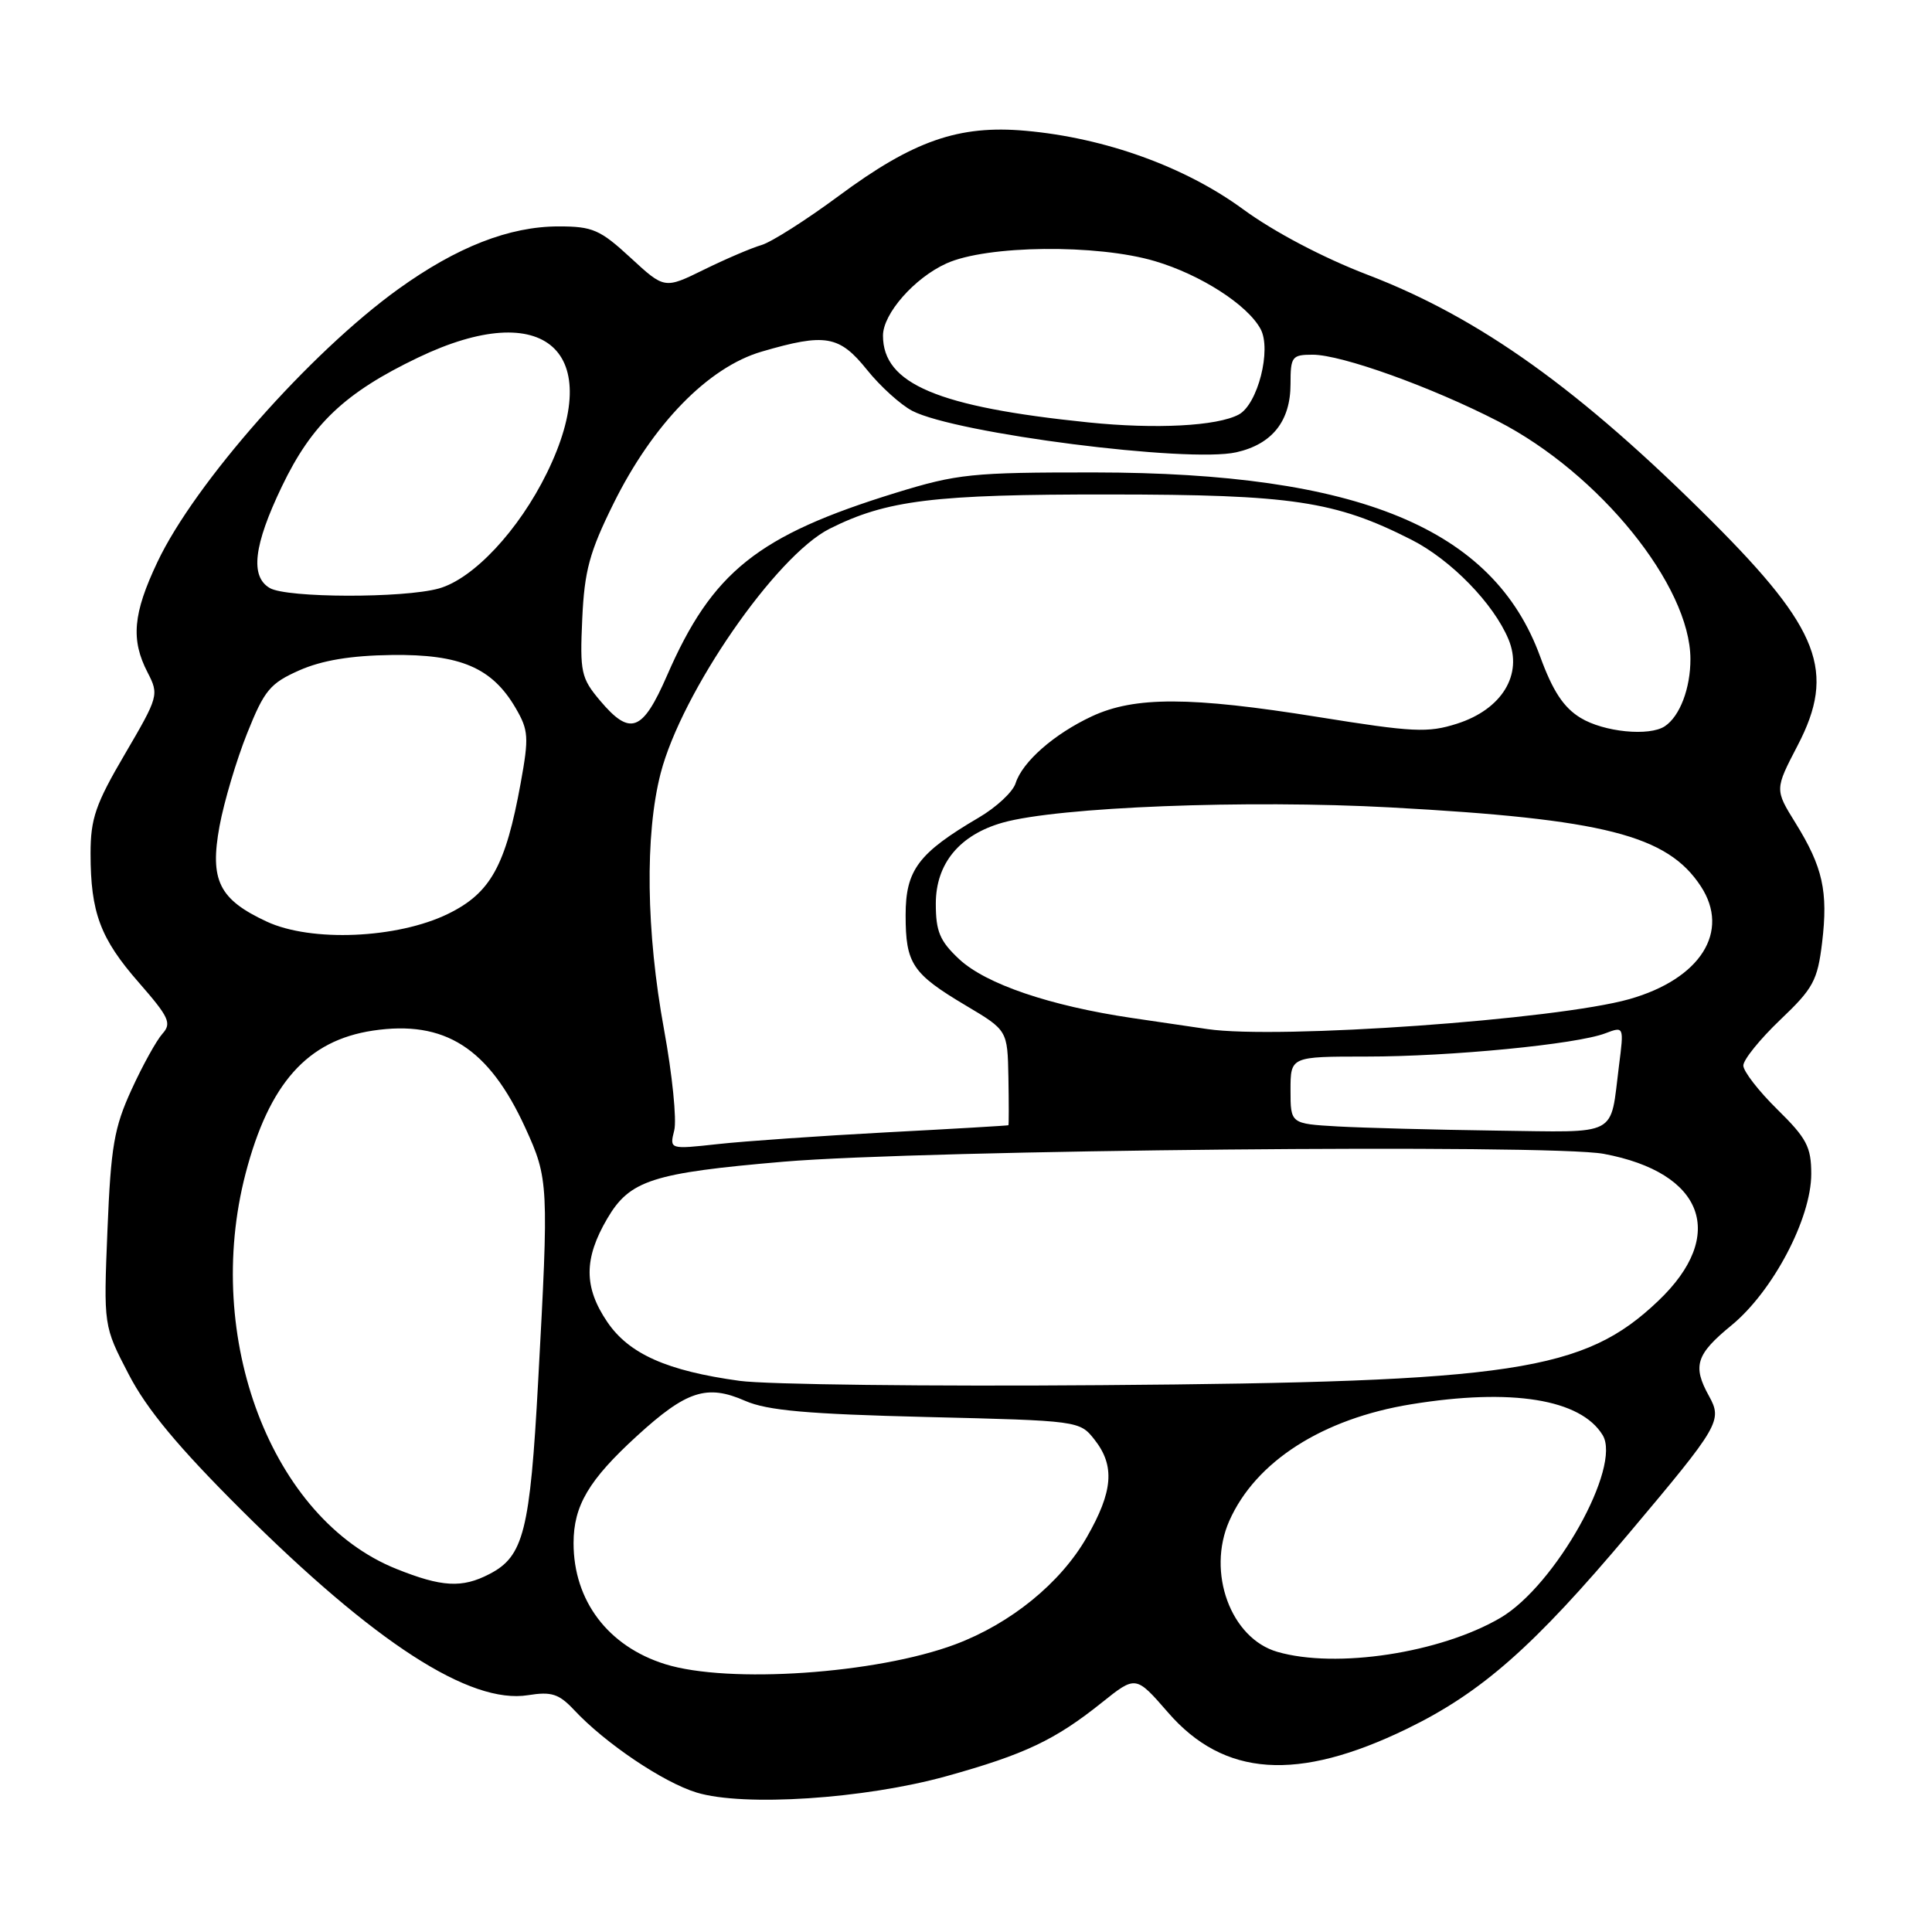 <?xml version="1.0" encoding="UTF-8" standalone="no"?>
<!DOCTYPE svg PUBLIC "-//W3C//DTD SVG 1.1//EN" "http://www.w3.org/Graphics/SVG/1.1/DTD/svg11.dtd" >
<svg xmlns="http://www.w3.org/2000/svg" xmlns:xlink="http://www.w3.org/1999/xlink" version="1.1" viewBox="0 0 256 256">
 <g >
 <path fill="currentColor"
d=" M 125.42 235.35 C 135.77 232.47 139.79 230.57 146.00 225.60 C 150.50 222.00 150.50 222.00 154.76 226.90 C 162.18 235.46 171.93 236.12 186.44 229.07 C 196.33 224.26 203.21 218.19 215.90 203.11 C 227.86 188.90 228.25 188.24 226.45 184.98 C 224.24 181.00 224.73 179.46 229.42 175.62 C 234.90 171.13 240.00 161.46 240.00 155.55 C 240.00 151.97 239.39 150.82 235.50 147.00 C 233.03 144.57 231.00 141.95 231.00 141.19 C 231.00 140.42 233.20 137.70 235.88 135.14 C 240.27 130.97 240.83 129.93 241.44 124.89 C 242.25 118.11 241.53 114.89 237.92 109.06 C 235.16 104.61 235.16 104.61 238.20 98.77 C 243.29 89.00 241.13 83.36 226.85 69.09 C 209.35 51.60 196.06 42.09 181.16 36.39 C 175.34 34.16 168.80 30.72 164.72 27.73 C 157.02 22.09 146.43 18.27 135.91 17.33 C 127.05 16.53 121.01 18.64 111.11 25.98 C 106.81 29.16 102.22 32.08 100.90 32.47 C 99.58 32.85 96.15 34.32 93.28 35.73 C 88.05 38.30 88.05 38.30 83.55 34.15 C 79.52 30.43 78.52 30.00 74.03 30.00 C 67.49 30.00 60.54 32.72 52.77 38.31 C 41.06 46.75 25.78 64.06 20.86 74.47 C 17.62 81.30 17.31 84.77 19.56 89.11 C 21.08 92.06 21.01 92.30 16.56 99.90 C 12.66 106.54 12.00 108.47 12.00 113.09 C 12.00 120.92 13.29 124.37 18.41 130.21 C 22.40 134.78 22.78 135.59 21.52 136.98 C 20.74 137.85 18.89 141.18 17.43 144.38 C 15.12 149.42 14.69 151.92 14.24 162.96 C 13.72 175.70 13.72 175.70 17.05 182.10 C 19.44 186.72 23.59 191.72 31.93 200.03 C 49.65 217.69 62.28 225.85 69.97 224.62 C 73.09 224.12 74.06 224.44 76.09 226.60 C 80.19 230.99 87.89 236.18 92.30 237.52 C 98.52 239.42 114.55 238.37 125.42 235.35 Z  M 88.14 220.51 C 80.58 218.15 76.00 212.11 76.00 204.48 C 76.00 199.51 78.01 196.11 84.40 190.27 C 90.96 184.27 93.67 183.39 98.74 185.62 C 101.68 186.90 106.94 187.37 122.78 187.76 C 142.97 188.25 143.06 188.26 145.03 190.76 C 147.76 194.23 147.49 197.62 144.00 203.70 C 140.52 209.77 133.93 215.13 126.57 217.89 C 116.14 221.79 96.54 223.13 88.14 220.51 Z  M 169.26 218.88 C 163.08 217.10 159.87 208.35 162.89 201.52 C 166.37 193.66 175.23 187.98 187.01 186.07 C 200.30 183.91 209.45 185.39 212.36 190.16 C 214.91 194.34 206.09 210.10 198.82 214.37 C 190.86 219.03 177.06 221.14 169.26 218.88 Z  M 52.50 207.88 C 35.99 201.24 26.87 177.29 32.54 155.50 C 35.66 143.55 40.72 137.87 49.42 136.56 C 58.93 135.14 64.76 138.86 69.60 149.43 C 72.70 156.20 72.73 156.94 71.31 183.00 C 70.23 202.91 69.39 206.23 64.85 208.57 C 61.22 210.46 58.53 210.30 52.50 207.88 Z  M 98.00 182.97 C 88.39 181.65 83.35 179.41 80.47 175.17 C 77.35 170.57 77.34 166.79 80.47 161.46 C 83.45 156.38 86.44 155.42 103.84 153.93 C 122.34 152.36 205.39 151.56 212.50 152.89 C 225.80 155.37 228.88 163.67 219.73 172.37 C 209.90 181.73 200.61 183.13 146.00 183.54 C 123.17 183.72 101.58 183.46 98.00 182.97 Z  M 89.34 149.78 C 89.69 148.39 89.08 142.38 87.99 136.43 C 85.61 123.47 85.44 110.59 87.54 102.46 C 90.33 91.70 102.81 73.64 109.93 70.06 C 117.50 66.26 123.72 65.50 147.00 65.52 C 171.21 65.53 176.91 66.39 186.99 71.50 C 192.25 74.16 197.92 79.98 199.89 84.73 C 201.82 89.39 199.01 93.99 193.07 95.89 C 189.19 97.13 187.25 97.03 174.62 95.00 C 157.74 92.29 150.35 92.27 144.67 94.92 C 139.67 97.26 135.47 100.94 134.57 103.79 C 134.21 104.93 132.02 106.97 129.70 108.33 C 121.68 113.04 120.00 115.28 120.00 121.26 C 120.00 127.70 120.87 129.01 128.00 133.25 C 133.50 136.52 133.50 136.52 133.62 142.76 C 133.68 146.19 133.68 149.04 133.62 149.10 C 133.55 149.15 126.30 149.58 117.50 150.04 C 108.70 150.51 98.62 151.21 95.10 151.60 C 88.71 152.30 88.71 152.30 89.34 149.78 Z  M 177.25 149.26 C 171.00 148.90 171.00 148.90 171.00 144.45 C 171.00 140.00 171.00 140.00 181.04 140.00 C 192.19 140.00 208.88 138.38 212.71 136.92 C 215.19 135.98 215.19 135.98 214.52 141.24 C 213.31 150.77 214.73 150.02 198.18 149.81 C 190.11 149.70 180.69 149.45 177.25 149.26 Z  M 160.00 136.36 C 158.62 136.16 154.12 135.49 150.00 134.89 C 139.11 133.28 130.63 130.39 127.09 127.09 C 124.53 124.69 124.00 123.43 124.00 119.74 C 124.00 114.42 127.15 110.62 132.87 109.00 C 140.23 106.93 165.22 105.95 184.28 106.99 C 212.56 108.53 220.93 110.66 225.37 117.44 C 229.30 123.44 225.33 129.71 215.90 132.39 C 206.30 135.11 169.37 137.74 160.00 136.36 Z  M 35.33 122.11 C 29.01 119.17 27.77 116.64 29.09 109.46 C 29.69 106.22 31.34 100.68 32.75 97.16 C 35.03 91.45 35.79 90.54 39.67 88.82 C 42.67 87.50 46.48 86.86 51.91 86.79 C 61.00 86.67 65.20 88.47 68.32 93.81 C 70.04 96.76 70.10 97.67 68.99 103.78 C 67.00 114.73 65.00 118.34 59.37 121.09 C 52.65 124.37 41.22 124.86 35.33 122.11 Z  M 209.43 95.12 C 207.18 93.75 205.75 91.57 204.08 87.00 C 197.88 70.00 180.01 62.63 145.00 62.60 C 128.77 62.59 126.86 62.79 118.70 65.30 C 100.39 70.95 94.37 75.76 88.39 89.50 C 85.13 96.98 83.51 97.58 79.49 92.81 C 77.00 89.85 76.83 89.06 77.15 82.01 C 77.44 75.63 78.11 73.16 81.27 66.77 C 86.49 56.20 93.84 48.66 100.93 46.59 C 109.38 44.12 111.21 44.44 114.88 49.00 C 116.64 51.20 119.35 53.64 120.88 54.44 C 126.68 57.44 157.43 61.37 163.82 59.93 C 168.57 58.86 171.00 55.80 171.00 50.89 C 171.00 47.25 171.19 47.00 173.94 47.00 C 177.77 47.00 189.66 51.27 198.50 55.82 C 211.93 62.73 223.97 77.61 223.99 87.32 C 224.00 91.20 222.59 94.91 220.60 96.23 C 218.55 97.60 212.51 97.00 209.43 95.12 Z  M 35.75 77.92 C 33.12 76.39 33.61 72.25 37.35 64.46 C 41.32 56.18 45.71 52.02 55.40 47.38 C 72.23 39.31 80.34 46.56 72.48 62.64 C 68.74 70.28 62.73 76.70 58.14 77.98 C 53.44 79.28 38.02 79.24 35.75 77.92 Z  M 144.21 55.97 C 124.26 53.93 117.00 50.87 117.00 44.47 C 117.00 41.57 121.16 36.83 125.40 34.91 C 130.75 32.48 145.36 32.32 153.06 34.61 C 159.09 36.40 165.30 40.39 167.03 43.59 C 168.51 46.31 166.66 53.58 164.14 54.93 C 161.27 56.46 153.16 56.89 144.21 55.97 Z "/>
</g>
</svg>